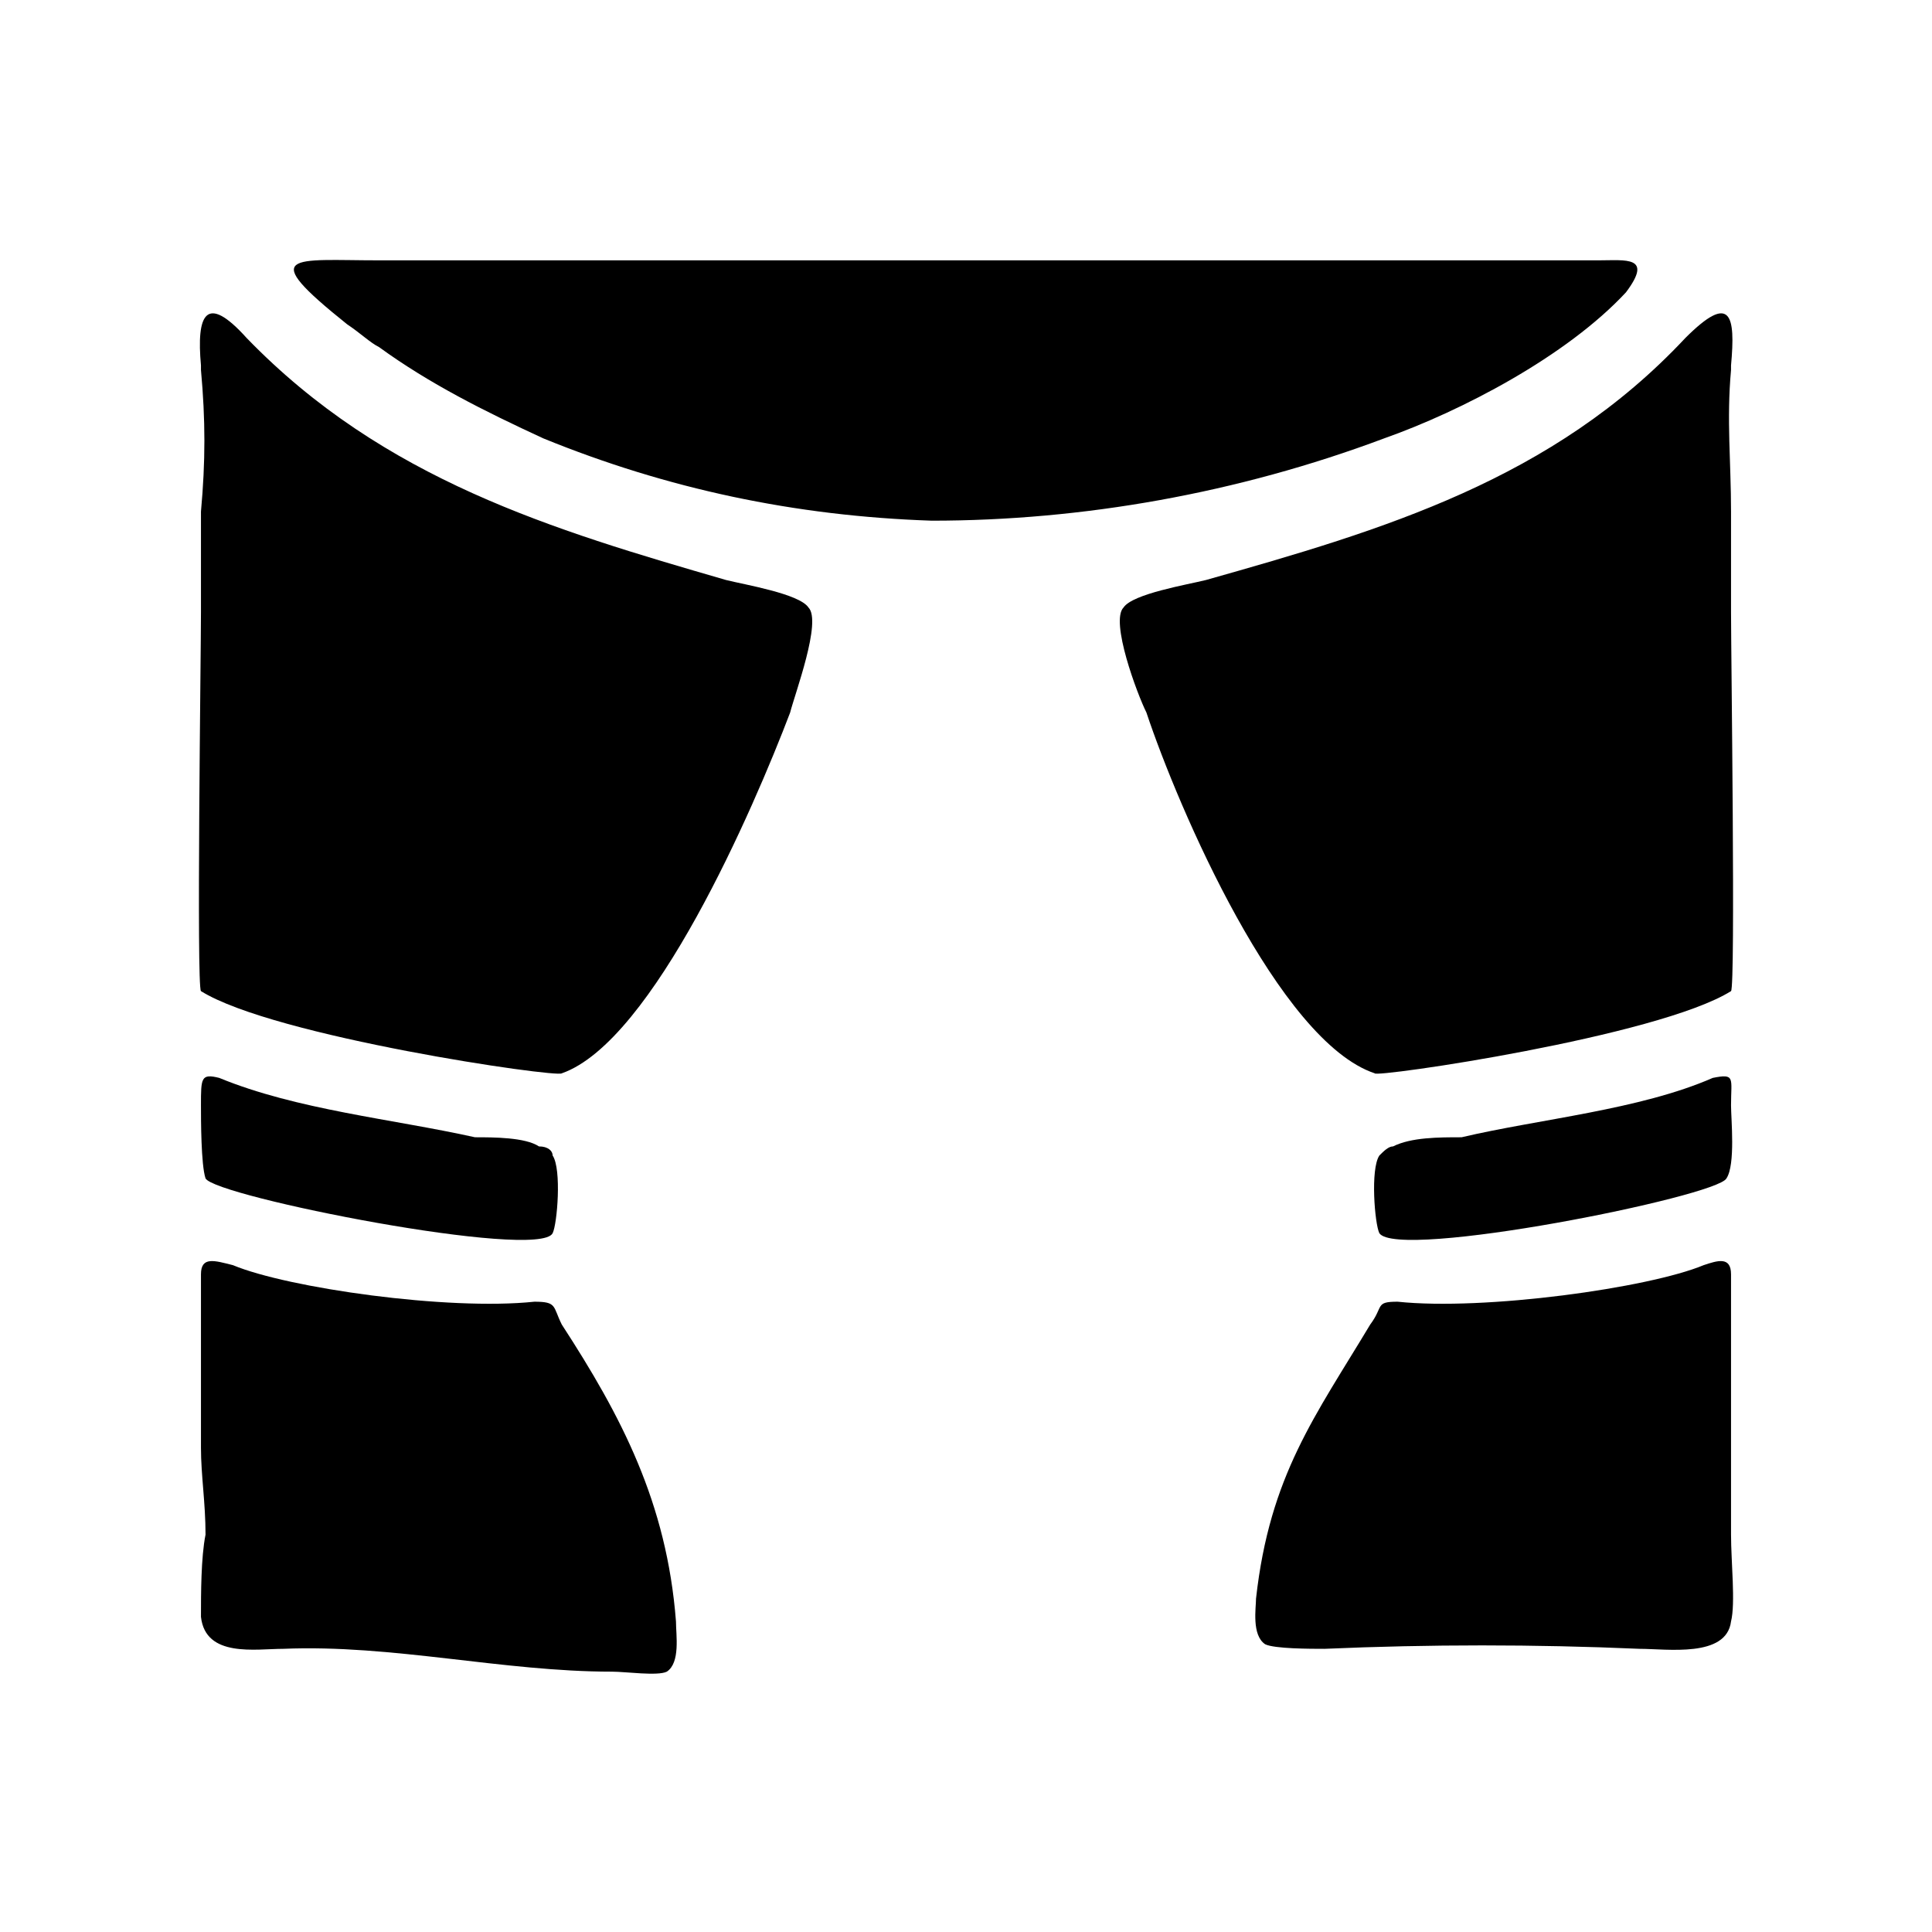 <?xml version="1.0" encoding="UTF-8"?>
<!DOCTYPE svg PUBLIC "-//W3C//DTD SVG 1.1//EN" "http://www.w3.org/Graphics/SVG/1.1/DTD/svg11.dtd">
<!-- Creator: CorelDRAW X7 -->
<svg xmlns="http://www.w3.org/2000/svg" xml:space="preserve" width="4.233mm" height="4.233mm" version="1.1" style="shape-rendering:geometricPrecision; text-rendering:geometricPrecision; image-rendering:optimizeQuality; fill-rule:evenodd; clip-rule:evenodd"
viewBox="0 0 423 423"
 xmlns:xlink="http://www.w3.org/1999/xlink">
 <defs>
  <style type="text/css">
   <![CDATA[
    .fil0 {fill:black}
   ]]>
  </style>
 </defs>
 <g id="Capa_x0020_1">
  <path class="fil0" d="M148 355c0,3 1,9 -2,11 -2,1 -9,0 -12,0 -24,0 -48,-6 -72,-5 -6,0 -17,2 -18,-7 0,-5 0,-13 1,-18 0,-7 -1,-13 -1,-19 0,-13 0,-25 0,-38 0,-4 3,-3 7,-2 12,5 47,10 66,8 5,0 4,1 6,5 13,20 23,39 25,65zm127 -5c0,2 -1,8 2,10 2,1 10,1 13,1 23,-1 46,-1 69,0 6,0 19,2 20,-6 1,-4 0,-13 0,-19 0,-6 0,-12 0,-18l0 -1c0,-13 0,-25 0,-38 0,-4 -3,-3 -6,-2 -12,5 -48,10 -67,8 -5,0 -3,1 -6,5 -12,20 -22,33 -25,60zm104 -216c0,9 1,82 0,83 -16,10 -78,19 -78,18 -21,-7 -43,-58 -50,-79 -2,-4 -8,-20 -5,-23 2,-3 14,-5 18,-6 39,-11 76,-22 105,-53 10,-10 11,-5 10,6l0 1c-1,11 0,20 0,31 0,7 0,15 0,22zm-4 102c5,-1 4,0 4,6 0,3 1,13 -1,16 -2,4 -72,18 -76,12 -1,-2 -2,-14 0,-17 1,-1 2,-2 3,-2 4,-2 10,-2 15,-2 17,-4 39,-6 55,-13zm-171 -122c33,0 67,-6 99,-18 17,-6 40,-18 53,-32 6,-8 0,-7 -6,-7 -5,0 -9,0 -14,0 -84,0 -169,0 -253,0 -19,0 -27,-2 -7,14 3,2 5,4 7,5 11,8 23,14 36,20 27,11 55,17 85,18zm-160 20c0,9 -1,82 0,83 16,10 78,19 79,18 20,-7 42,-58 50,-79 1,-4 7,-20 4,-23 -2,-3 -14,-5 -18,-6 -38,-11 -75,-22 -105,-53 -9,-10 -11,-5 -10,6l0 1c1,11 1,20 0,31 0,7 0,15 0,22zm4 102c-4,-1 -4,0 -4,6 0,3 0,13 1,16 2,4 73,18 76,12 1,-2 2,-14 0,-17 0,-1 -1,-2 -3,-2 -3,-2 -10,-2 -14,-2 -18,-4 -39,-6 -56,-13z"/>
 </g>
</svg>
